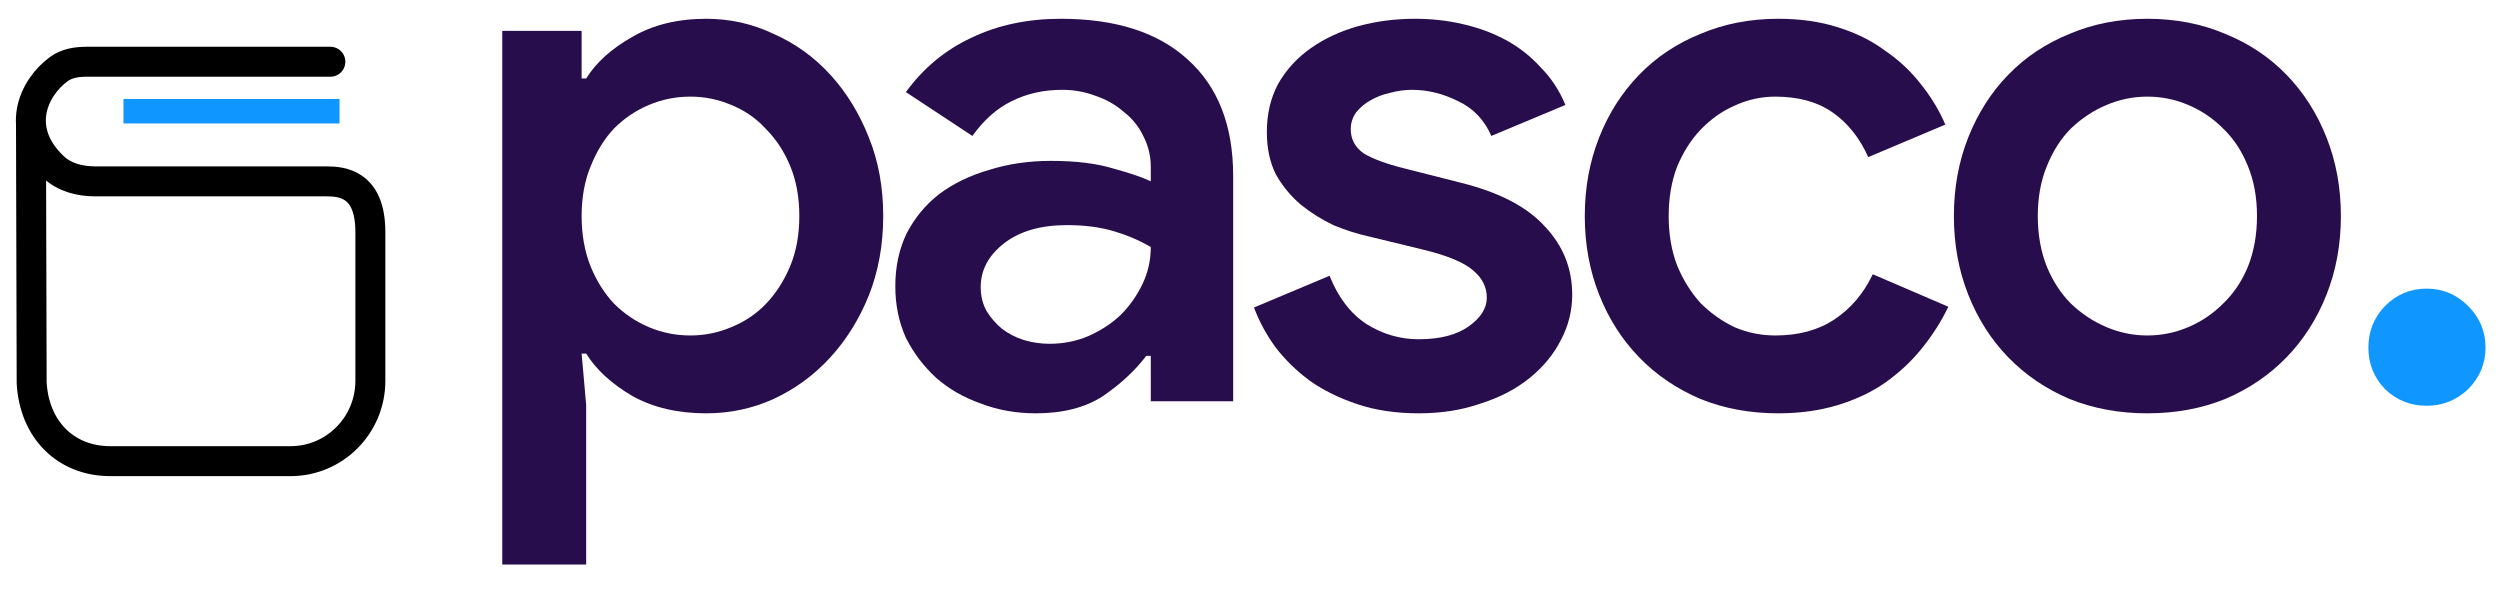<svg width="137" height="33" viewBox="0 0 137 33" fill="none" xmlns="http://www.w3.org/2000/svg">
<path d="M27.524 1.691H31.873V4.301H32.122C32.674 3.417 33.517 2.658 34.649 2.023C35.781 1.36 37.134 1.029 38.708 1.029C40.006 1.029 41.235 1.305 42.394 1.857C43.582 2.382 44.617 3.127 45.501 4.094C46.385 5.06 47.089 6.206 47.613 7.532C48.138 8.83 48.4 10.265 48.4 11.839C48.4 13.413 48.138 14.863 47.613 16.189C47.089 17.487 46.385 18.619 45.501 19.585C44.617 20.552 43.582 21.311 42.394 21.863C41.235 22.388 40.006 22.65 38.708 22.65C37.134 22.65 35.781 22.333 34.649 21.698C33.517 21.035 32.674 20.262 32.122 19.378H31.873L32.122 22.195V30.935H27.524V1.691ZM37.838 18.384C38.611 18.384 39.357 18.232 40.075 17.928C40.82 17.625 41.456 17.197 41.98 16.644C42.532 16.064 42.974 15.374 43.306 14.573C43.637 13.772 43.803 12.861 43.803 11.839C43.803 10.818 43.637 9.906 43.306 9.106C42.974 8.305 42.532 7.628 41.98 7.076C41.456 6.496 40.82 6.054 40.075 5.751C39.357 5.447 38.611 5.295 37.838 5.295C37.037 5.295 36.278 5.447 35.56 5.751C34.842 6.054 34.207 6.482 33.655 7.035C33.13 7.587 32.702 8.277 32.371 9.106C32.039 9.906 31.873 10.818 31.873 11.839C31.873 12.861 32.039 13.786 32.371 14.615C32.702 15.415 33.13 16.092 33.655 16.644C34.207 17.197 34.842 17.625 35.56 17.928C36.278 18.232 37.037 18.384 37.838 18.384Z" fill="#280D4C"/>
<path d="M63.063 19.502H62.814C62.207 20.303 61.42 21.035 60.453 21.698C59.487 22.333 58.258 22.65 56.767 22.65C55.69 22.65 54.682 22.471 53.743 22.112C52.804 21.78 51.99 21.311 51.299 20.703C50.609 20.068 50.057 19.337 49.642 18.508C49.256 17.652 49.063 16.713 49.063 15.692C49.063 14.615 49.27 13.648 49.684 12.792C50.126 11.936 50.719 11.218 51.465 10.638C52.238 10.058 53.149 9.617 54.199 9.313C55.248 8.981 56.38 8.816 57.595 8.816C58.948 8.816 60.081 8.954 60.992 9.23C61.903 9.478 62.593 9.713 63.063 9.934V9.147C63.063 8.54 62.925 7.973 62.649 7.449C62.4 6.924 62.041 6.482 61.572 6.123C61.13 5.737 60.619 5.447 60.039 5.253C59.459 5.033 58.852 4.922 58.217 4.922C57.195 4.922 56.27 5.129 55.441 5.543C54.641 5.93 53.922 6.565 53.287 7.449L49.642 5.046C50.609 3.721 51.81 2.727 53.246 2.064C54.682 1.374 56.311 1.029 58.134 1.029C61.144 1.029 63.463 1.774 65.092 3.265C66.749 4.756 67.578 6.883 67.578 9.644V21.988H63.063V19.502ZM63.063 13.538C62.455 13.179 61.779 12.889 61.033 12.668C60.288 12.447 59.432 12.336 58.465 12.336C57.029 12.336 55.883 12.668 55.027 13.331C54.171 13.993 53.743 14.794 53.743 15.733C53.743 16.23 53.853 16.672 54.074 17.058C54.295 17.418 54.572 17.735 54.903 18.011C55.262 18.287 55.662 18.494 56.104 18.633C56.574 18.771 57.043 18.84 57.512 18.84C58.258 18.84 58.962 18.701 59.625 18.425C60.315 18.122 60.909 17.735 61.406 17.266C61.903 16.769 62.303 16.203 62.607 15.567C62.911 14.932 63.063 14.256 63.063 13.538Z" fill="#280D4C"/>
<path d="M77.749 22.65C76.506 22.65 75.388 22.485 74.394 22.153C73.4 21.822 72.53 21.394 71.784 20.869C71.039 20.317 70.403 19.696 69.879 19.005C69.382 18.315 68.995 17.597 68.719 16.851L72.861 15.112C73.331 16.299 74.007 17.183 74.891 17.763C75.775 18.315 76.727 18.591 77.749 18.591C78.909 18.591 79.82 18.356 80.483 17.887C81.145 17.418 81.477 16.893 81.477 16.313C81.477 15.733 81.228 15.236 80.731 14.822C80.234 14.38 79.295 13.993 77.915 13.662L75.015 12.958C74.38 12.82 73.731 12.613 73.068 12.336C72.433 12.033 71.839 11.66 71.287 11.218C70.735 10.749 70.279 10.196 69.92 9.561C69.589 8.899 69.423 8.125 69.423 7.242C69.423 6.248 69.63 5.364 70.045 4.591C70.486 3.818 71.08 3.169 71.826 2.644C72.571 2.119 73.427 1.719 74.394 1.443C75.388 1.167 76.437 1.029 77.542 1.029C78.453 1.029 79.323 1.125 80.151 1.319C81.007 1.512 81.794 1.802 82.512 2.188C83.23 2.575 83.865 3.072 84.418 3.68C84.998 4.259 85.453 4.95 85.784 5.751L81.725 7.449C81.339 6.565 80.731 5.93 79.903 5.543C79.074 5.129 78.232 4.922 77.376 4.922C76.99 4.922 76.589 4.977 76.175 5.088C75.788 5.171 75.429 5.309 75.098 5.502C74.794 5.668 74.532 5.889 74.311 6.165C74.118 6.441 74.021 6.745 74.021 7.076C74.021 7.628 74.256 8.07 74.725 8.402C75.222 8.705 75.968 8.981 76.962 9.23L80.068 10.017C82.167 10.542 83.7 11.342 84.666 12.419C85.66 13.469 86.157 14.711 86.157 16.147C86.157 17.031 85.95 17.859 85.536 18.633C85.149 19.406 84.583 20.096 83.838 20.703C83.092 21.311 82.195 21.78 81.145 22.112C80.124 22.471 78.992 22.65 77.749 22.65Z" fill="#280D4C"/>
<path d="M106.77 16.81C106.383 17.611 105.9 18.37 105.32 19.088C104.768 19.779 104.105 20.4 103.332 20.952C102.586 21.477 101.716 21.891 100.722 22.195C99.728 22.498 98.638 22.65 97.45 22.65C95.904 22.65 94.481 22.388 93.184 21.863C91.886 21.311 90.767 20.552 89.829 19.585C88.89 18.619 88.158 17.473 87.633 16.147C87.109 14.822 86.846 13.386 86.846 11.839C86.846 10.293 87.109 8.857 87.633 7.532C88.158 6.206 88.89 5.06 89.829 4.094C90.767 3.127 91.886 2.382 93.184 1.857C94.481 1.305 95.904 1.029 97.45 1.029C98.638 1.029 99.714 1.18 100.681 1.484C101.675 1.788 102.545 2.216 103.29 2.768C104.064 3.293 104.726 3.914 105.279 4.632C105.831 5.323 106.273 6.054 106.604 6.828L102.379 8.609C101.91 7.559 101.261 6.745 100.432 6.165C99.604 5.585 98.555 5.295 97.284 5.295C96.511 5.295 95.766 5.461 95.048 5.792C94.357 6.096 93.736 6.538 93.184 7.117C92.659 7.67 92.231 8.346 91.9 9.147C91.596 9.948 91.444 10.845 91.444 11.839C91.444 12.834 91.596 13.731 91.9 14.532C92.231 15.333 92.659 16.023 93.184 16.603C93.736 17.155 94.357 17.597 95.048 17.928C95.766 18.232 96.511 18.384 97.284 18.384C98.555 18.384 99.632 18.094 100.515 17.514C101.427 16.907 102.131 16.078 102.628 15.029L106.77 16.81Z" fill="#280D4C"/>
<path d="M117.677 1.029C119.223 1.029 120.645 1.305 121.943 1.857C123.241 2.382 124.359 3.127 125.298 4.094C126.237 5.06 126.969 6.206 127.494 7.532C128.018 8.857 128.281 10.293 128.281 11.839C128.281 13.386 128.018 14.822 127.494 16.147C126.969 17.473 126.237 18.619 125.298 19.585C124.359 20.552 123.241 21.311 121.943 21.863C120.645 22.388 119.223 22.65 117.677 22.65C116.13 22.65 114.708 22.388 113.41 21.863C112.113 21.311 110.994 20.552 110.055 19.585C109.116 18.619 108.385 17.473 107.86 16.147C107.335 14.822 107.073 13.386 107.073 11.839C107.073 10.293 107.335 8.857 107.86 7.532C108.385 6.206 109.116 5.06 110.055 4.094C110.994 3.127 112.113 2.382 113.41 1.857C114.708 1.305 116.13 1.029 117.677 1.029ZM117.677 18.384C118.45 18.384 119.196 18.232 119.914 17.928C120.632 17.625 121.267 17.197 121.819 16.644C122.399 16.092 122.854 15.415 123.186 14.615C123.517 13.786 123.683 12.861 123.683 11.839C123.683 10.818 123.517 9.906 123.186 9.106C122.854 8.277 122.399 7.587 121.819 7.035C121.267 6.482 120.632 6.054 119.914 5.751C119.196 5.447 118.45 5.295 117.677 5.295C116.904 5.295 116.158 5.447 115.44 5.751C114.722 6.054 114.073 6.482 113.493 7.035C112.941 7.587 112.499 8.277 112.168 9.106C111.836 9.906 111.671 10.818 111.671 11.839C111.671 12.861 111.836 13.786 112.168 14.615C112.499 15.415 112.941 16.092 113.493 16.644C114.073 17.197 114.722 17.625 115.44 17.928C116.158 18.232 116.904 18.384 117.677 18.384Z" fill="#280D4C"/>
<path d="M132.976 22.236C132.092 22.236 131.333 21.932 130.698 21.325C130.09 20.69 129.787 19.93 129.787 19.047C129.787 18.163 130.09 17.404 130.698 16.768C131.333 16.133 132.092 15.816 132.976 15.816C133.86 15.816 134.619 16.133 135.254 16.768C135.889 17.404 136.207 18.163 136.207 19.047C136.207 19.93 135.889 20.69 135.254 21.325C134.619 21.932 133.86 22.236 132.976 22.236Z" fill="#1097FF"/>
<path d="M6.765 6.094H18.605" stroke="#1097FF" stroke-width="1.342"/>
<path d="M18.104 3.383H4.763C4.221 3.383 3.664 3.463 3.225 3.785C1.83 4.809 0.756 7.091 2.926 9.151C3.534 9.729 4.386 9.939 5.223 9.939H17.871C18.739 9.939 20.296 10.063 20.296 12.715V20.872C20.296 23.302 18.337 25.271 15.922 25.271H6.039C3.627 25.271 1.873 23.567 1.735 20.971L1.698 6.848" stroke="black" stroke-width="1.642" stroke-linecap="round" stroke-linejoin="round"/>
</svg>

